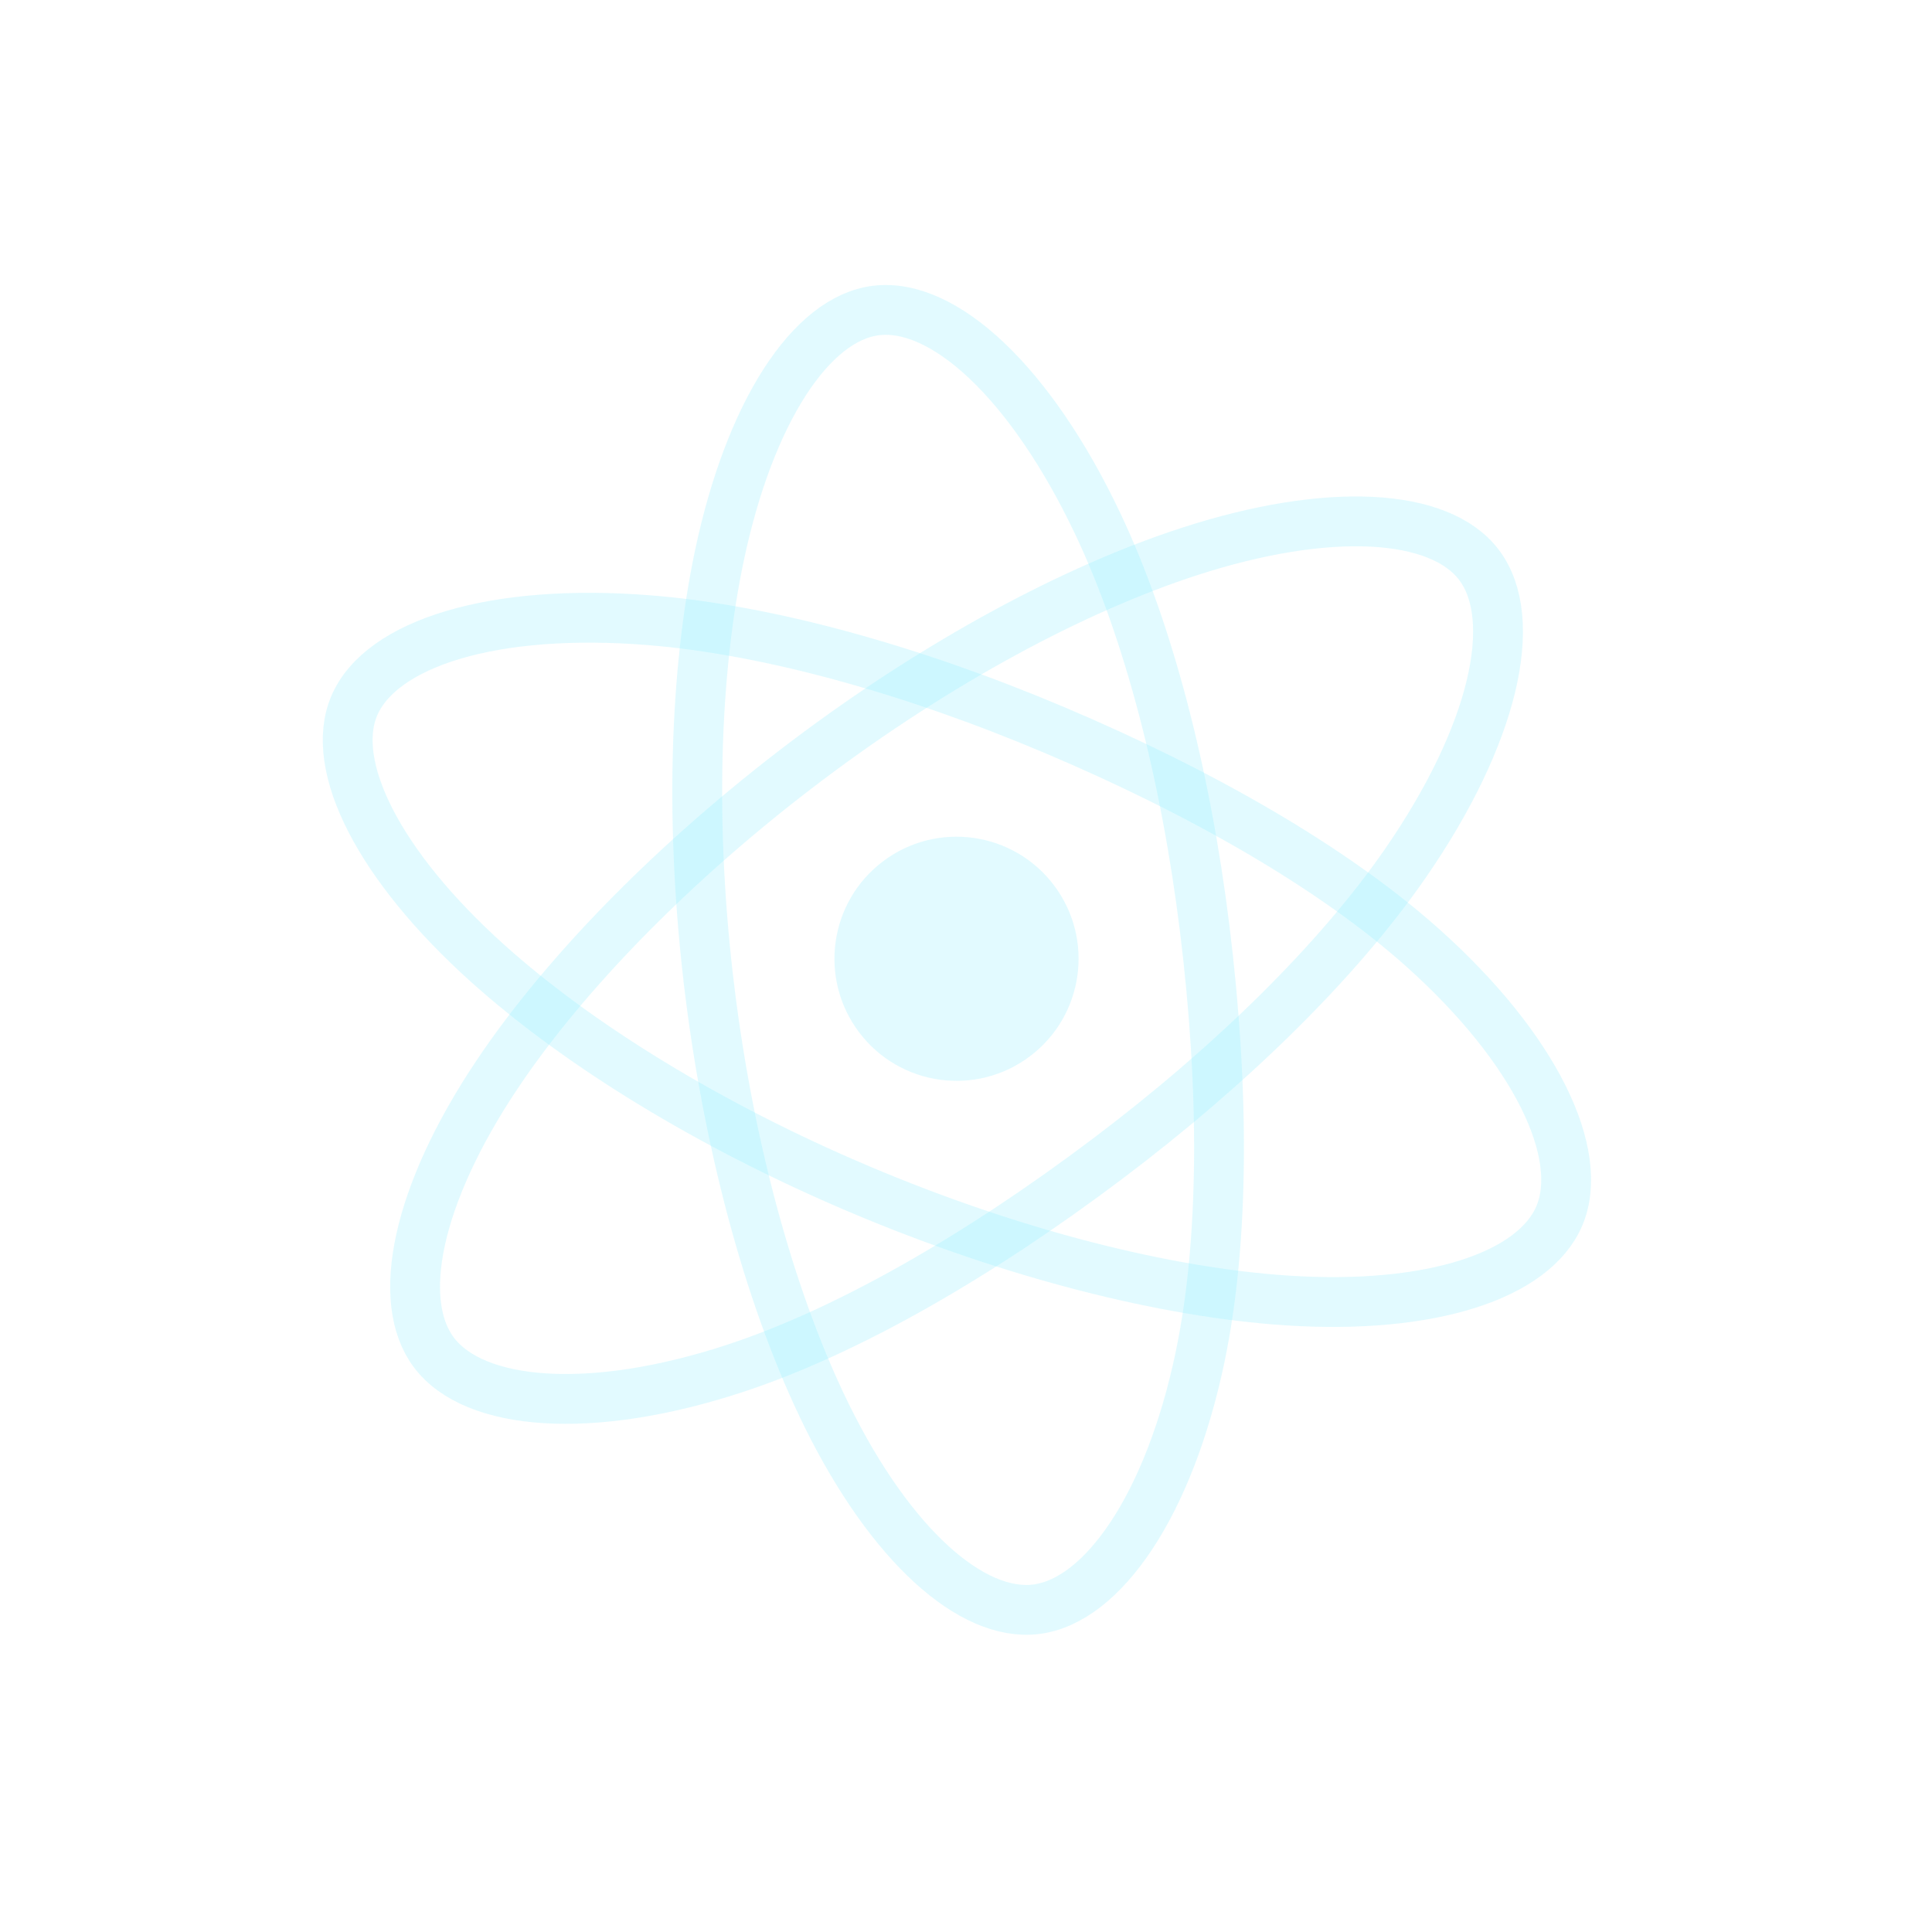 <svg width="106" height="106" viewBox="0 0 106 106" fill="none" xmlns="http://www.w3.org/2000/svg">
<g opacity="0.75" clip-path="url(#clip0_25_44)">
<path d="M56.51 57.952C59.464 55.726 60.054 51.527 57.828 48.573C55.602 45.619 51.403 45.029 48.449 47.255C45.495 49.481 44.905 53.68 47.131 56.634C49.357 59.588 53.556 60.178 56.51 57.952Z" fill="#7CEBFF" fill-opacity="0.3"/>
<path fill-rule="evenodd" clip-rule="evenodd" d="M44.285 41.728C51.466 36.317 58.914 32.32 65.249 30.261C72.882 27.781 78.992 28.135 81.15 30.999C83.398 33.983 81.981 40.319 77.098 47.38C73.406 52.718 67.572 58.448 60.755 63.585C53.766 68.852 46.546 73.04 40.288 75.089C32.372 77.682 26.015 77.135 23.809 74.208C21.669 71.368 22.862 65.548 27.267 58.962C30.99 53.397 37.032 47.193 44.284 41.729L44.285 41.728Z" stroke="#7CEBFF" stroke-opacity="0.3" stroke-width="2.734"/>
<path fill-rule="evenodd" clip-rule="evenodd" d="M38.939 54.331C37.839 45.407 38.097 36.958 39.479 30.442C41.143 22.59 44.502 17.475 48.061 17.036C51.77 16.579 56.55 20.972 60.227 28.73C63.008 34.594 65.056 42.511 66.101 50.982C67.171 59.668 67.193 68.015 65.842 74.458C64.132 82.611 60.484 87.845 56.846 88.293C53.317 88.73 48.871 84.788 45.367 77.681C42.406 71.677 40.05 63.343 38.938 54.332L38.939 54.331Z" stroke="#7CEBFF" stroke-opacity="0.3" stroke-width="2.734"/>
<path fill-rule="evenodd" clip-rule="evenodd" d="M47.188 65.259C38.908 61.756 31.717 57.311 26.761 52.861C20.79 47.498 18.036 42.032 19.433 38.73C20.889 35.289 27.082 33.341 35.639 34.03C42.109 34.551 49.991 36.728 57.852 40.054C65.912 43.464 73.154 47.615 78.061 52.003C84.271 57.556 86.983 63.33 85.555 66.706C84.169 69.981 78.535 71.865 70.628 71.352C63.947 70.918 55.55 68.797 47.188 65.259L47.188 65.259Z" stroke="#7CEBFF" stroke-opacity="0.3" stroke-width="2.734"/>
</g>
<defs>
<clipPath id="clip0_25_44">
<rect width="75" height="75" fill="white" transform="translate(0 45.272) rotate(-37)"/>
</clipPath>
</defs>
</svg>
